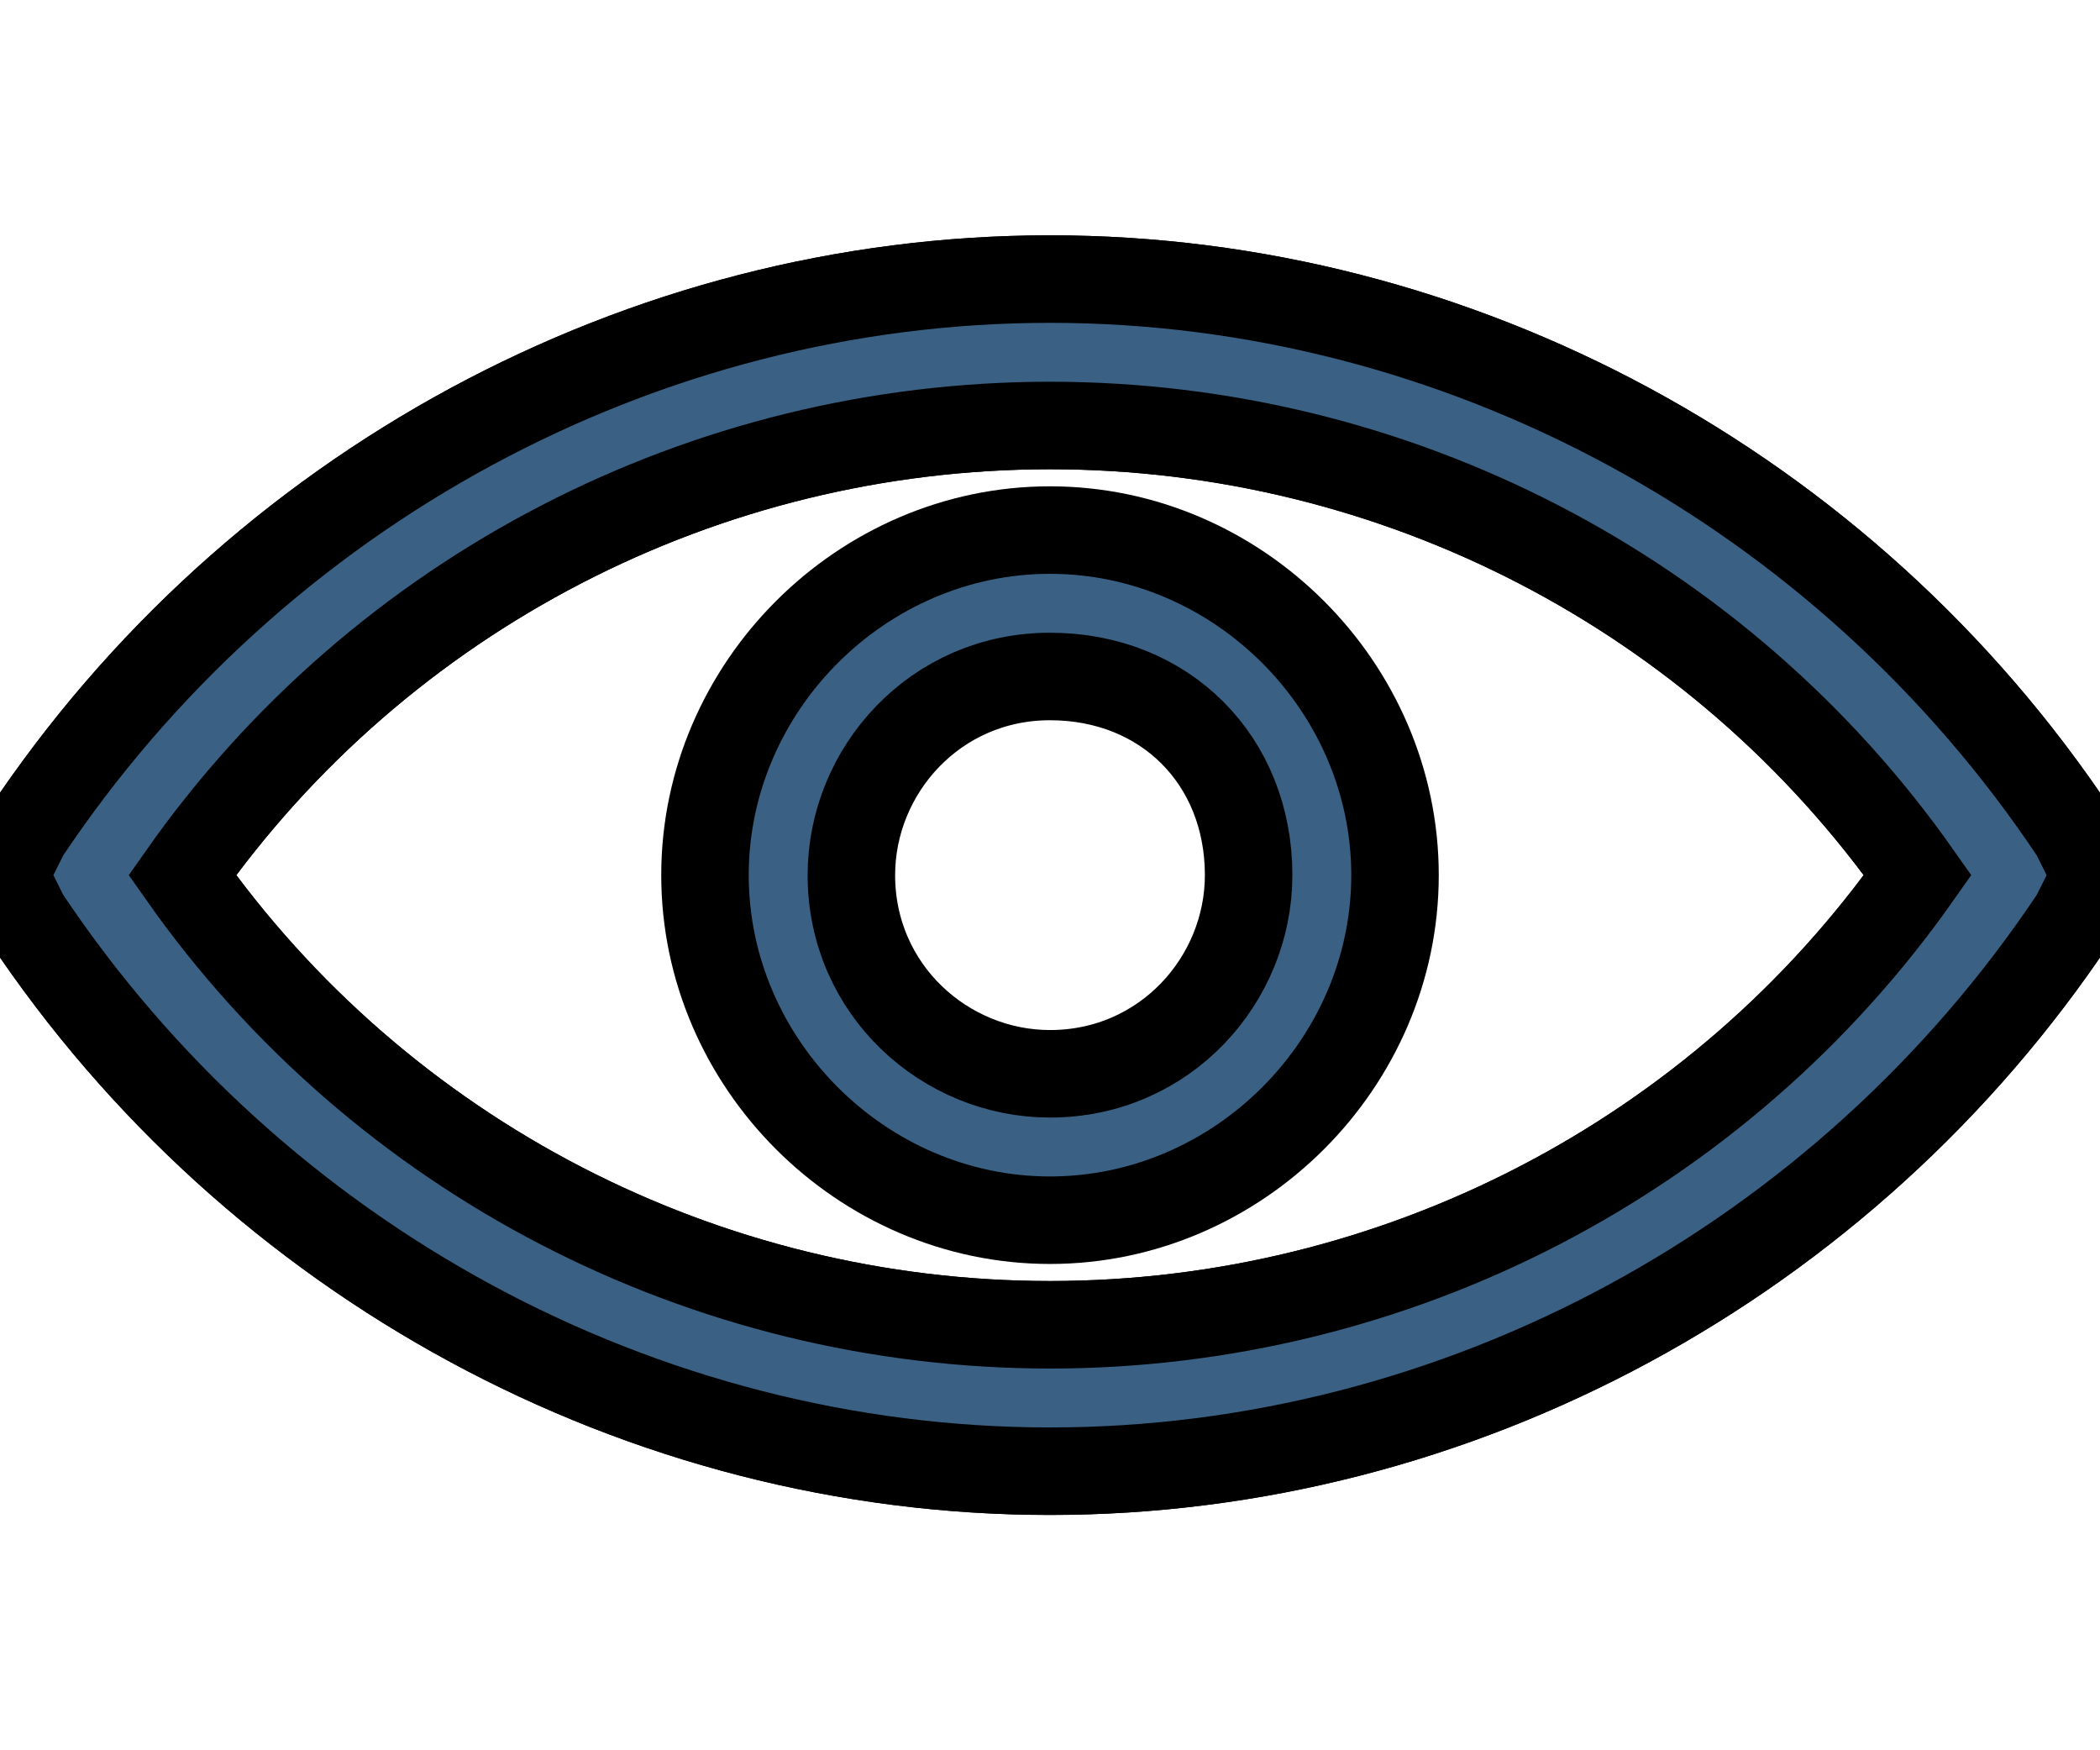<svg width="24" height="20" xmlns="http://www.w3.org/2000/svg" xmlns:svg="http://www.w3.org/2000/svg">
  <circle fill="none" stroke="#68778C" stroke-width="1.5" stroke-miterlimit="10" cx="37.1" cy="937.9" r="2.9" id="svg_1"/>
  <g stroke="null" id="svg_4">
   <g stroke="null" id="svg_5">
    <path stroke="null" fill="#3A6083" d="m12,16.811c-4.66,0 -9.081,-2.39 -11.71,-6.333l-0.239,-0.478l0.239,-0.478c2.629,-3.943 7.05,-6.333 11.71,-6.333s9.081,2.39 11.71,6.333l0.239,0.478l-0.239,0.478c-2.629,3.943 -7.05,6.333 -11.71,6.333zm-9.917,-6.811c2.27,3.226 5.974,5.138 9.917,5.138s7.647,-1.912 9.917,-5.138c-2.27,-3.226 -5.974,-5.138 -9.917,-5.138s-7.647,1.912 -9.917,5.138z" id="svg_6"/>
    <path stroke="null" fill="#3A6083" d="m12,16.811c-4.66,0 -9.081,-2.39 -11.71,-6.333l-0.239,-0.478l0.239,-0.478c2.629,-3.943 7.05,-6.333 11.71,-6.333s9.081,2.39 11.71,6.333l0.239,0.478l-0.239,0.478c-2.629,3.943 -7.05,6.333 -11.71,6.333zm-9.917,-6.811c2.27,3.226 5.974,5.138 9.917,5.138s7.647,-1.912 9.917,-5.138c-2.27,-3.226 -5.974,-5.138 -9.917,-5.138s-7.647,1.912 -9.917,5.138z" id="svg_7"/>
   </g>
   <path stroke="null" fill="#3A6083" d="m12,13.943c-2.151,0 -3.943,-1.792 -3.943,-3.943c0,-2.151 1.792,-3.943 3.943,-3.943c2.151,0 3.943,1.792 3.943,3.943c0,2.151 -1.792,3.943 -3.943,3.943zm0,-6.213c-1.314,0 -2.27,1.075 -2.27,2.27c0,1.314 1.075,2.27 2.27,2.27c1.314,0 2.27,-1.075 2.27,-2.27c0,-1.314 -0.956,-2.27 -2.27,-2.27z" id="svg_8"/>
  </g>
</svg>
